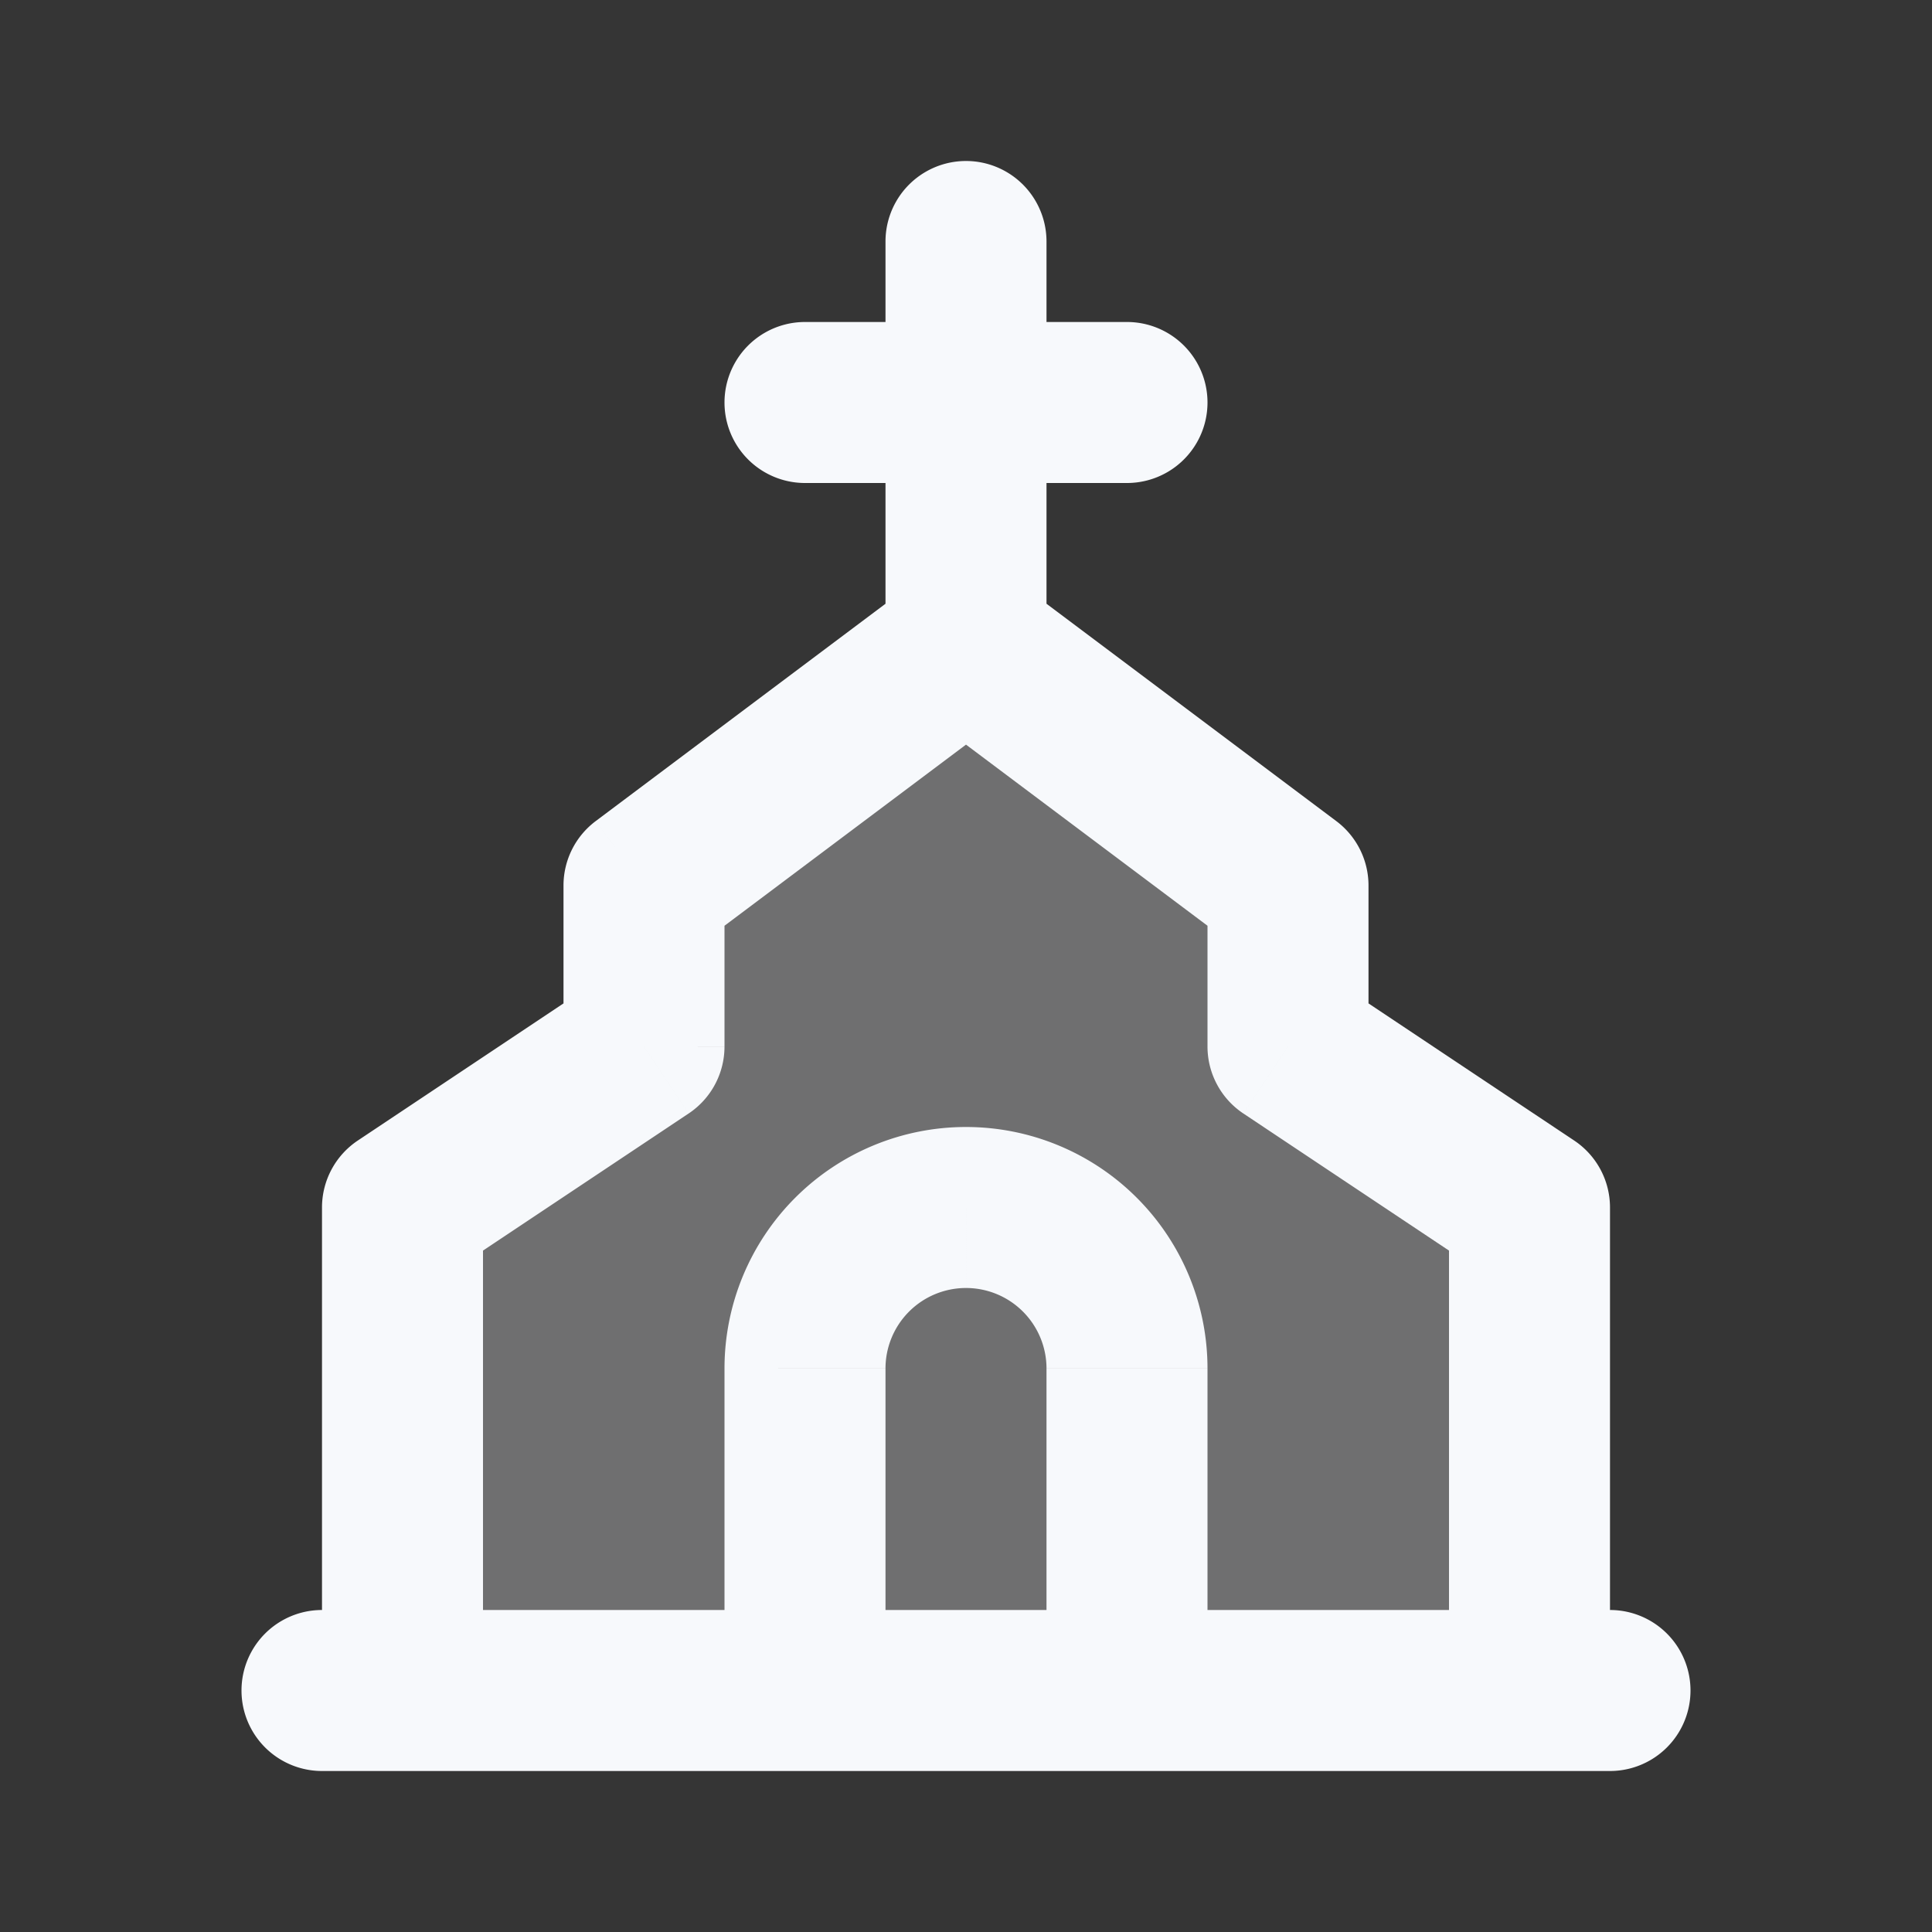 <svg xmlns="http://www.w3.org/2000/svg" width="24" height="24" fill="none"><rect width="100%" height="100%" fill="#333333" stroke="none"/><path fill="#fff" fill-opacity=".01" d="M24 0v24H0V0z"/><path fill="#F7F9FC" d="M16 13v-2l-4-3-4 3v2l-3 2v6h14v-6z" opacity=".3"/><path fill="#F7F9FC" d="M16 11h1a1 1 0 0 0-.4-.8zm0 2h-1a1 1 0 0 0 .445.832zm-8 0 .555.832A1 1 0 0 0 9 13zm0-2-.6-.8a1 1 0 0 0-.4.8zm11 4h1a1 1 0 0 0-.445-.832zm-1 6a1 1 0 1 0 2 0zM5 15l-.555-.832A1 1 0 0 0 4 15zm-1 6a1 1 0 1 0 2 0zm6-17a1 1 0 0 0 0 2zm4 2a1 1 0 1 0 0-2zm-1-3a1 1 0 1 0-2 0zM4 20a1 1 0 1 0 0 2zm16 2a1 1 0 1 0 0-2zm-5-11v2h2v-2zm-6 2v-2H7v2zm-.4-1.2 4-3-1.2-1.6-4 3zm2.8-3 4 3 1.2-1.6-4-3zm4.045 5.032 3 2 1.11-1.664-3-2zM18 15v6h2v-6zM7.445 12.168l-3 2 1.11 1.664 3-2zM4 15v6h2v-6zm6-9h4V4h-4zm1-3v5h2V3zM4 22h16v-2H4zm9-5v4h2v-4zm-2 4v-4H9v4zm1-5a1 1 0 0 1 1 1h2a3 3 0 0 0-3-3zm0-2a3 3 0 0 0-3 3h2a1 1 0 0 1 1-1z"/></svg>